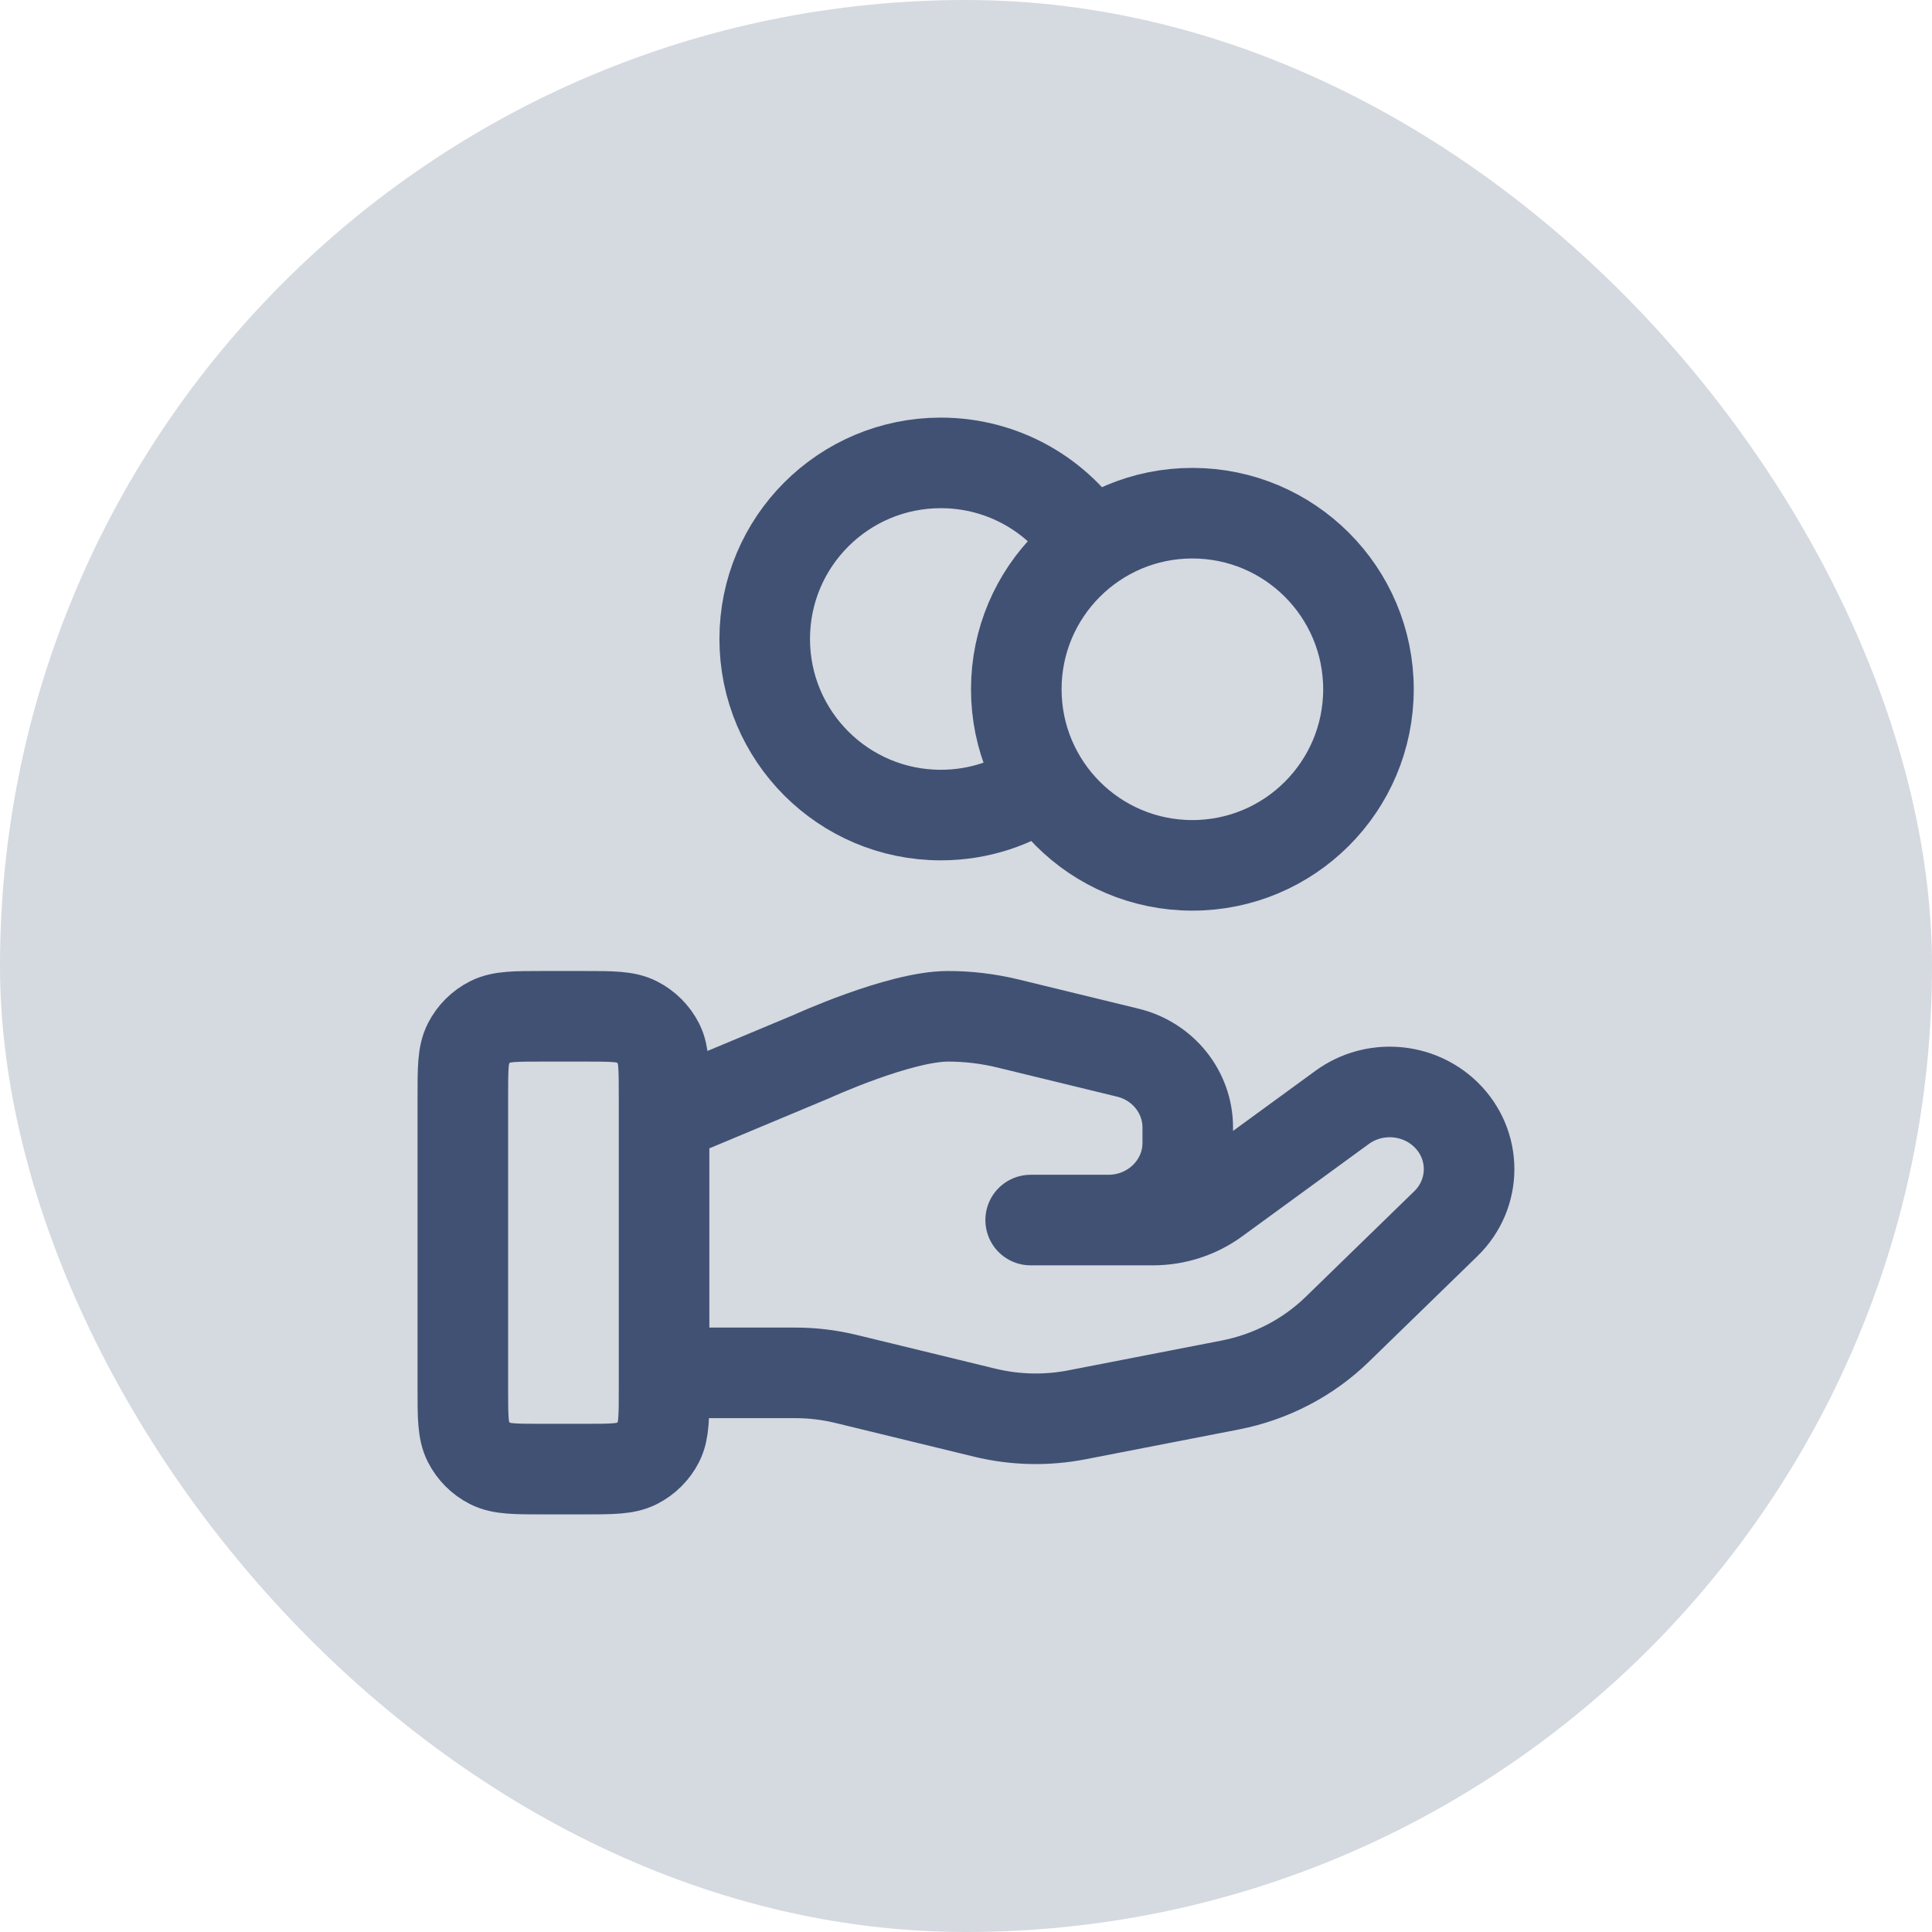 <svg width="32" height="32" viewBox="0 0 32 32" fill="none" xmlns="http://www.w3.org/2000/svg">
  <rect width="32" height="32" rx="16" fill="#D5D9E0" />
  <g clip-path="url(#clip0_90_423)">
    <path
      d="M17.274 12.96C16.797 13.3 16.213 13.5 15.583 13.5C13.972 13.5 12.666 12.194 12.666 10.583C12.666 8.972 13.972 7.667 15.583 7.667C16.627 7.667 17.543 8.215 18.058 9.04M10.999 22.739H13.175C13.458 22.739 13.74 22.773 14.015 22.84L16.313 23.399C16.812 23.52 17.332 23.532 17.836 23.434L20.377 22.94C21.048 22.809 21.666 22.488 22.15 22.017L23.948 20.268C24.461 19.769 24.461 18.96 23.948 18.461C23.485 18.011 22.753 17.96 22.23 18.342L20.135 19.87C19.835 20.09 19.47 20.208 19.094 20.208H17.071L18.359 20.208C19.084 20.208 19.673 19.636 19.673 18.93V18.674C19.673 18.088 19.262 17.576 18.678 17.435L16.69 16.951C16.366 16.873 16.035 16.833 15.702 16.833C14.898 16.833 13.443 17.499 13.443 17.499L10.999 18.521M22.666 11.416C22.666 13.027 21.36 14.333 19.749 14.333C18.139 14.333 16.833 13.027 16.833 11.416C16.833 9.806 18.139 8.5 19.749 8.5C21.36 8.5 22.666 9.806 22.666 11.416ZM7.666 18.166L7.666 23C7.666 23.466 7.666 23.7 7.757 23.878C7.837 24.035 7.964 24.162 8.121 24.242C8.299 24.333 8.533 24.333 8.999 24.333H9.666C10.133 24.333 10.366 24.333 10.544 24.242C10.701 24.162 10.829 24.035 10.909 23.878C10.999 23.7 10.999 23.466 10.999 23V18.166C10.999 17.7 10.999 17.466 10.909 17.288C10.829 17.131 10.701 17.004 10.544 16.924C10.366 16.833 10.133 16.833 9.666 16.833L8.999 16.833C8.533 16.833 8.299 16.833 8.121 16.924C7.964 17.004 7.837 17.131 7.757 17.288C7.666 17.466 7.666 17.7 7.666 18.166Z"
      stroke="#405174" stroke-width="1.5" stroke-linecap="round" stroke-linejoin="round" />
  </g>
  <defs>
    <clipPath id="clip0_90_423">
      <rect width="20" height="20" fill="white" transform="translate(6 6)" />
    </clipPath>
  </defs>
</svg>